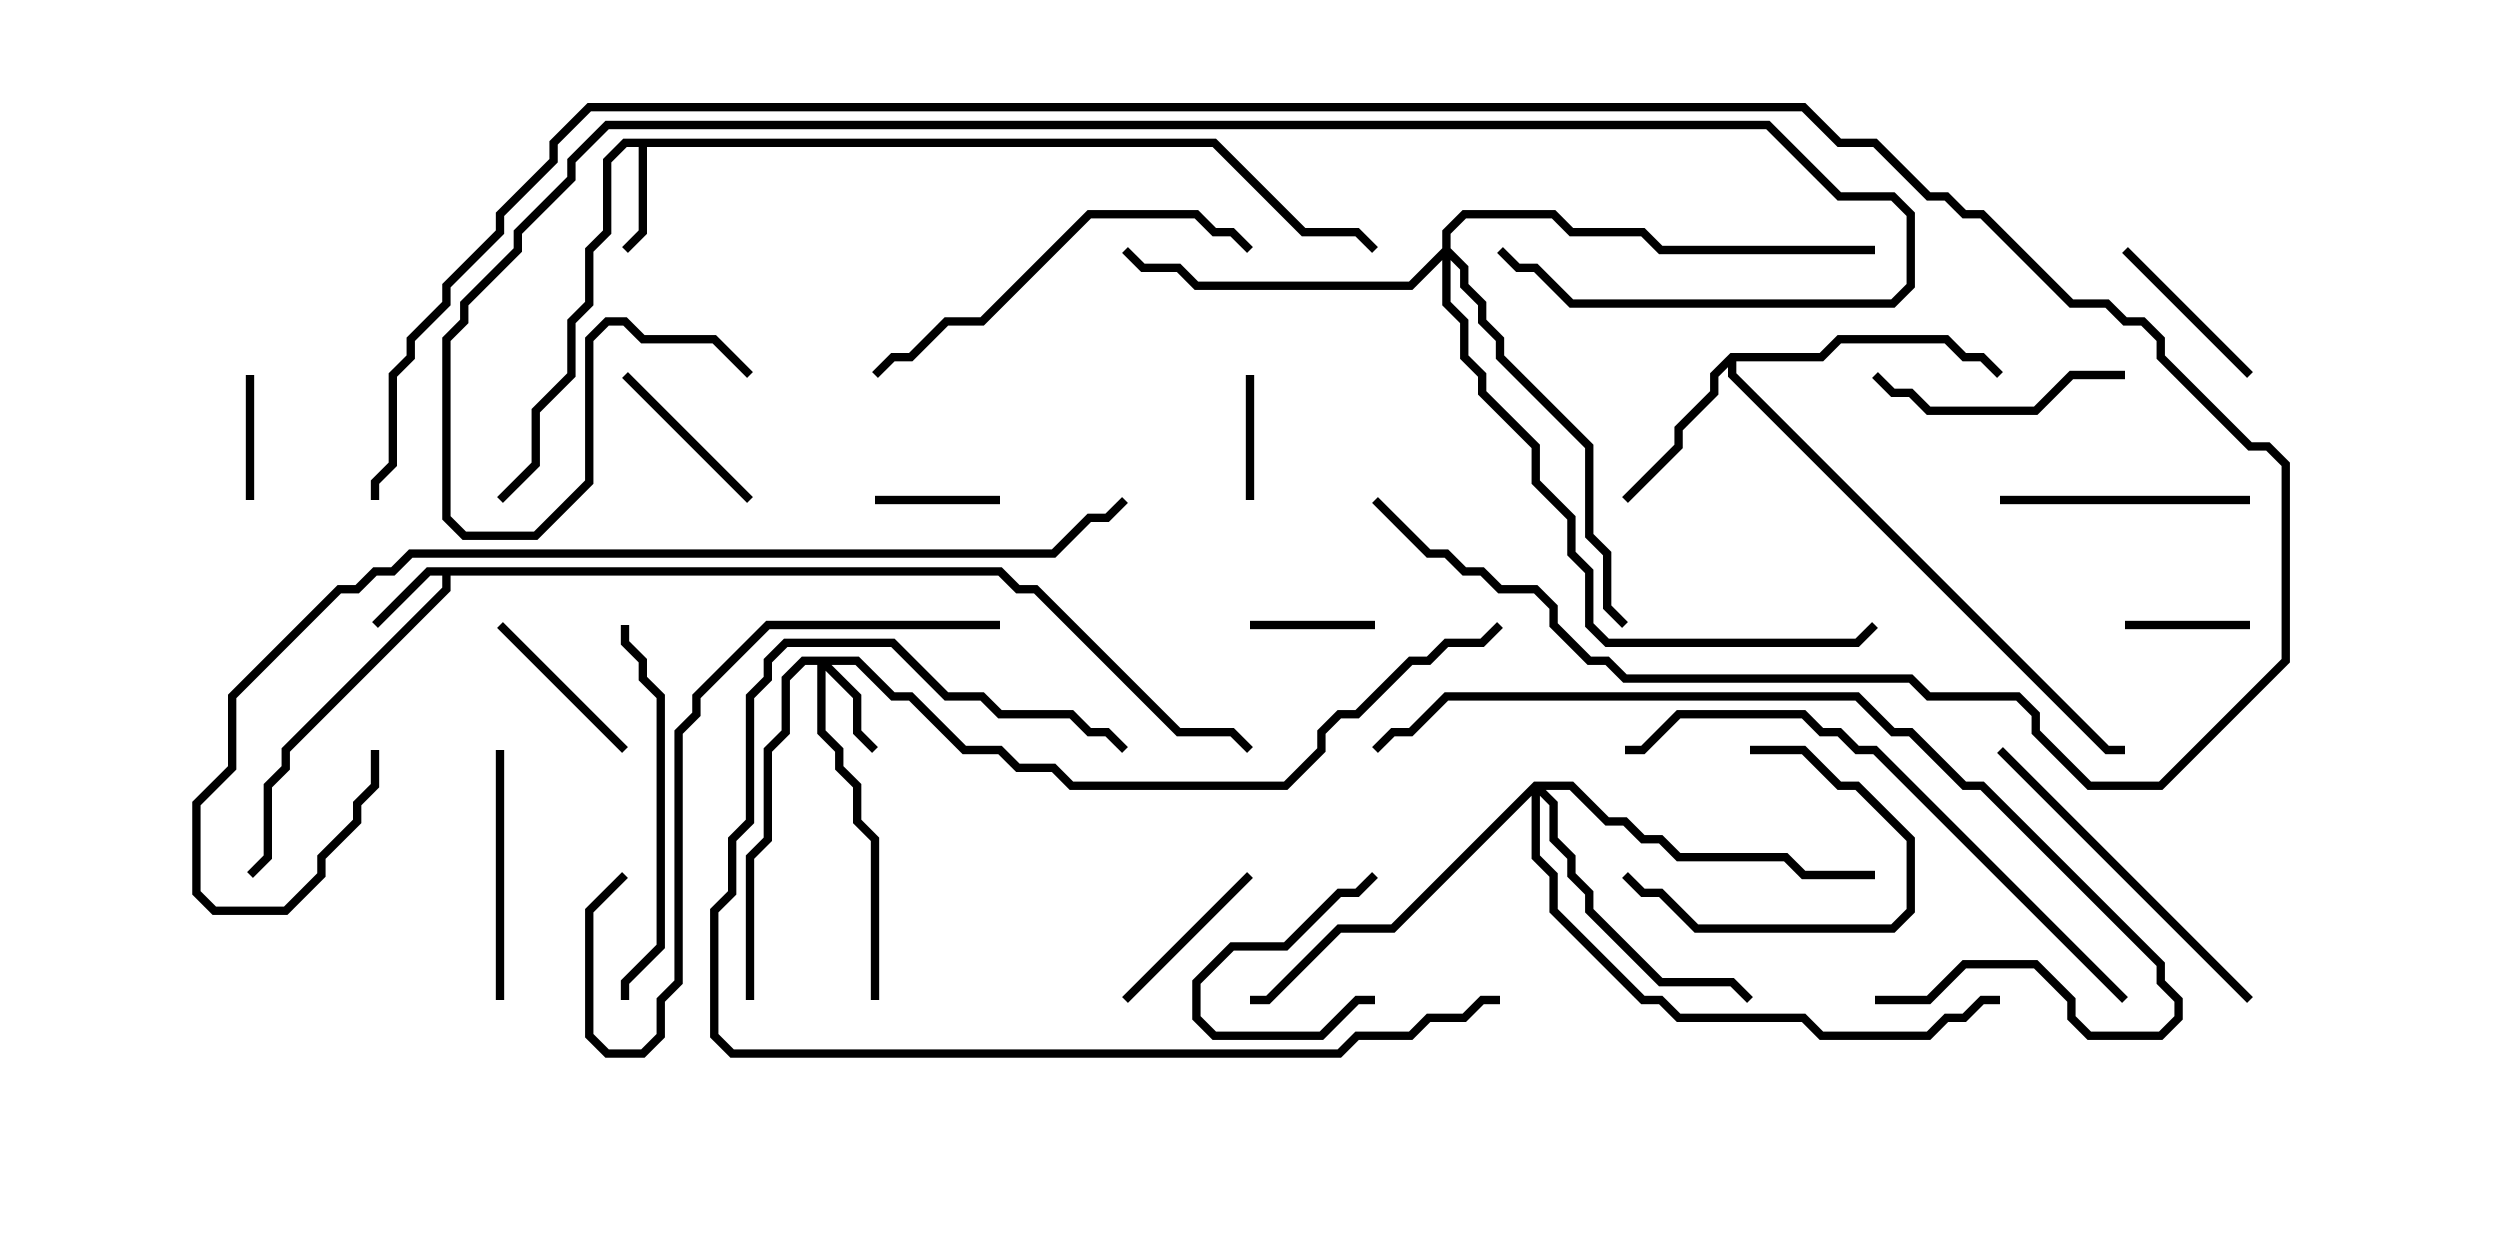 <svg version="1.1" width="30" height="15" xmlns="http://www.w3.org/2000/svg"><path d="M12.021,6.807L12.235,7.021L12.449,7.021L14.164,8.736L14.806,8.736L15.035,8.965L14.965,9.035L14.765,8.836L14.122,8.836L12.408,7.121L12.194,7.121L11.979,6.907L5.407,6.907L5.407,7.092L3.479,9.021L3.479,9.235L3.264,9.449L3.264,10.306L3.035,10.535L2.965,10.465L3.164,10.265L3.164,9.408L3.379,9.194L3.379,8.979L5.307,7.051L5.307,6.907L5.164,6.907L4.535,7.535L4.465,7.465L5.122,6.807z" stroke="none"/><path d="M14.592,1.664L15.664,2.736L16.306,2.736L16.535,2.965L16.465,3.035L16.265,2.836L15.622,2.836L14.551,1.764L7.764,1.764L7.764,2.806L7.535,3.035L7.465,2.965L7.664,2.765L7.664,1.764L7.521,1.764L7.336,1.949L7.336,2.806L7.121,3.021L7.121,3.664L6.907,3.878L6.907,4.521L6.479,4.949L6.479,5.592L6.035,6.035L5.965,5.965L6.379,5.551L6.379,4.908L6.807,4.479L6.807,3.836L7.021,3.622L7.021,2.979L7.236,2.765L7.236,1.908L7.479,1.664z" stroke="none"/><path d="M20.765,4.236L21.836,4.236L22.051,4.021L23.378,4.021L23.592,4.236L23.806,4.236L24.035,4.465L23.965,4.535L23.765,4.336L23.551,4.336L23.336,4.121L22.092,4.121L21.878,4.336L20.836,4.336L20.836,4.479L25.306,8.95L25.5,8.95L25.5,9.05L25.265,9.05L20.736,4.521L20.736,4.406L20.621,4.521L20.621,4.735L20.193,5.164L20.193,5.378L19.535,6.035L19.465,5.965L20.093,5.336L20.093,5.122L20.521,4.694L20.521,4.479z" stroke="none"/><path d="M10.306,7.879L10.735,8.307L10.949,8.307L11.592,8.95L12.021,8.95L12.235,9.164L12.664,9.164L12.878,9.379L15.408,9.379L15.807,8.979L15.807,8.765L16.051,8.521L16.265,8.521L16.908,7.879L17.122,7.879L17.336,7.664L17.765,7.664L17.965,7.465L18.035,7.535L17.806,7.764L17.378,7.764L17.164,7.979L16.949,7.979L16.306,8.621L16.092,8.621L15.907,8.806L15.907,9.021L15.449,9.479L12.836,9.479L12.622,9.264L12.194,9.264L11.979,9.05L11.551,9.05L10.908,8.407L10.694,8.407L10.265,7.979L9.978,7.979L10.336,8.336L10.336,8.765L10.535,8.965L10.465,9.035L10.236,8.806L10.236,8.378L9.907,8.049L9.907,8.765L10.121,8.979L10.121,9.194L10.336,9.408L10.336,9.836L10.55,10.051L10.55,12L10.45,12L10.45,10.092L10.236,9.878L10.236,9.449L10.021,9.235L10.021,9.021L9.807,8.806L9.807,7.979L9.664,7.979L9.479,8.164L9.479,8.806L9.264,9.021L9.264,10.092L9.05,10.306L9.05,12L8.95,12L8.95,10.265L9.164,10.051L9.164,8.979L9.379,8.765L9.379,8.122L9.622,7.879z" stroke="none"/><path d="M18.408,9.379L18.878,9.379L19.306,9.807L19.521,9.807L19.735,10.021L19.949,10.021L20.164,10.236L21.449,10.236L21.664,10.45L22.5,10.45L22.5,10.55L21.622,10.55L21.408,10.336L20.122,10.336L19.908,10.121L19.694,10.121L19.479,9.907L19.265,9.907L18.836,9.479L18.549,9.479L18.693,9.622L18.693,10.051L18.907,10.265L18.907,10.479L19.121,10.694L19.121,10.908L19.949,11.736L20.806,11.736L21.035,11.965L20.965,12.035L20.765,11.836L19.908,11.836L19.021,10.949L19.021,10.735L18.807,10.521L18.807,10.306L18.593,10.092L18.593,9.664L18.479,9.549L18.479,10.265L18.693,10.479L18.693,10.908L19.735,11.95L19.949,11.95L20.164,12.164L21.664,12.164L21.878,12.379L23.122,12.379L23.336,12.164L23.551,12.164L23.765,11.95L24,11.95L24,12.05L23.806,12.05L23.592,12.264L23.378,12.264L23.164,12.479L21.836,12.479L21.622,12.264L20.122,12.264L19.908,12.05L19.694,12.05L18.593,10.949L18.593,10.521L18.379,10.306L18.379,9.549L16.735,11.193L16.092,11.193L15.235,12.05L15,12.05L15,11.95L15.194,11.95L16.051,11.093L16.694,11.093z" stroke="none"/><path d="M17.307,2.979L17.307,2.765L17.551,2.521L18.664,2.521L18.878,2.736L19.735,2.736L19.949,2.95L22.5,2.95L22.5,3.05L19.908,3.05L19.694,2.836L18.836,2.836L18.622,2.621L17.592,2.621L17.407,2.806L17.407,2.979L17.621,3.194L17.621,3.408L17.836,3.622L17.836,3.836L18.05,4.051L18.05,4.265L19.121,5.336L19.121,6.408L19.336,6.622L19.336,7.265L19.535,7.465L19.465,7.535L19.236,7.306L19.236,6.664L19.021,6.449L19.021,5.378L17.95,4.306L17.95,4.092L17.736,3.878L17.736,3.664L17.521,3.449L17.521,3.235L17.407,3.121L17.407,3.622L17.621,3.836L17.621,4.265L17.836,4.479L17.836,4.694L18.479,5.336L18.479,5.765L18.907,6.194L18.907,6.622L19.121,6.836L19.121,7.479L19.306,7.664L22.265,7.664L22.465,7.465L22.535,7.535L22.306,7.764L19.265,7.764L19.021,7.521L19.021,6.878L18.807,6.664L18.807,6.235L18.379,5.806L18.379,5.378L17.736,4.735L17.736,4.521L17.521,4.306L17.521,3.878L17.307,3.664L17.307,3.121L16.949,3.479L14.336,3.479L14.122,3.264L13.694,3.264L13.465,3.035L13.535,2.965L13.735,3.164L14.164,3.164L14.378,3.379L16.908,3.379z" stroke="none"/><path d="M16.5,11.95L16.5,12.05L16.306,12.05L15.878,12.479L14.551,12.479L14.307,12.235L14.307,11.765L14.765,11.307L15.408,11.307L16.051,10.664L16.265,10.664L16.465,10.465L16.535,10.535L16.306,10.764L16.092,10.764L15.449,11.407L14.806,11.407L14.407,11.806L14.407,12.194L14.592,12.379L15.836,12.379L16.265,11.95z" stroke="none"/><path d="M25.5,7.55L25.5,7.45L27,7.45L27,7.55z" stroke="none"/><path d="M12,5.95L12,6.05L10.5,6.05L10.5,5.95z" stroke="none"/><path d="M14.95,4.5L15.05,4.5L15.05,6L14.95,6z" stroke="none"/><path d="M16.5,7.45L16.5,7.55L15,7.55L15,7.45z" stroke="none"/><path d="M2.95,4.5L3.05,4.5L3.05,6L2.95,6z" stroke="none"/><path d="M21,9.05L21,8.95L21.664,8.95L22.092,9.379L22.306,9.379L22.979,10.051L22.979,10.949L22.735,11.193L20.336,11.193L19.908,10.764L19.694,10.764L19.465,10.535L19.535,10.465L19.735,10.664L19.949,10.664L20.378,11.093L22.694,11.093L22.879,10.908L22.879,10.092L22.265,9.479L22.051,9.479L21.622,9.05z" stroke="none"/><path d="M14.965,10.465L15.035,10.535L13.535,12.035L13.465,11.965z" stroke="none"/><path d="M25.465,3.035L25.535,2.965L27.035,4.465L26.965,4.535z" stroke="none"/><path d="M9.035,5.965L8.965,6.035L7.465,4.535L7.535,4.465z" stroke="none"/><path d="M5.965,7.535L6.035,7.465L7.535,8.965L7.465,9.035z" stroke="none"/><path d="M25.5,4.45L25.5,4.55L24.878,4.55L24.449,4.979L23.122,4.979L22.908,4.764L22.694,4.764L22.465,4.535L22.535,4.465L22.735,4.664L22.949,4.664L23.164,4.879L24.408,4.879L24.836,4.45z" stroke="none"/><path d="M6.05,12L5.95,12L5.95,9L6.05,9z" stroke="none"/><path d="M24,6.05L24,5.95L27,5.95L27,6.05z" stroke="none"/><path d="M27.035,11.965L26.965,12.035L23.965,9.035L24.035,8.965z" stroke="none"/><path d="M7.55,12L7.45,12L7.45,11.765L7.879,11.336L7.879,8.378L7.664,8.164L7.664,7.949L7.45,7.735L7.45,7.5L7.55,7.5L7.55,7.694L7.764,7.908L7.764,8.122L7.979,8.336L7.979,11.378L7.55,11.806z" stroke="none"/><path d="M10.535,4.535L10.465,4.465L10.694,4.236L10.908,4.236L11.336,3.807L11.765,3.807L13.051,2.521L14.378,2.521L14.592,2.736L14.806,2.736L15.035,2.965L14.965,3.035L14.765,2.836L14.551,2.836L14.336,2.621L13.092,2.621L11.806,3.907L11.378,3.907L10.949,4.336L10.735,4.336z" stroke="none"/><path d="M18,11.95L18,12.05L17.806,12.05L17.592,12.264L17.164,12.264L16.949,12.479L16.306,12.479L16.092,12.693L8.765,12.693L8.521,12.449L8.521,10.908L8.736,10.694L8.736,10.051L8.95,9.836L8.95,8.336L9.164,8.122L9.164,7.908L9.408,7.664L10.735,7.664L11.378,8.307L11.806,8.307L12.021,8.521L12.878,8.521L13.092,8.736L13.306,8.736L13.535,8.965L13.465,9.035L13.265,8.836L13.051,8.836L12.836,8.621L11.979,8.621L11.765,8.407L11.336,8.407L10.694,7.764L9.449,7.764L9.264,7.949L9.264,8.164L9.05,8.378L9.05,9.878L8.836,10.092L8.836,10.735L8.621,10.949L8.621,12.408L8.806,12.593L16.051,12.593L16.265,12.379L16.908,12.379L17.122,12.164L17.551,12.164L17.765,11.95z" stroke="none"/><path d="M7.465,10.465L7.535,10.535L7.121,10.949L7.121,12.408L7.306,12.593L7.694,12.593L7.879,12.408L7.879,11.979L8.093,11.765L8.093,8.765L8.307,8.551L8.307,8.336L9.194,7.45L12,7.45L12,7.55L9.235,7.55L8.407,8.378L8.407,8.592L8.193,8.806L8.193,11.806L7.979,12.021L7.979,12.449L7.735,12.693L7.265,12.693L7.021,12.449L7.021,10.908z" stroke="none"/><path d="M25.535,11.965L25.465,12.035L22.479,9.05L22.265,9.05L22.051,8.836L21.836,8.836L21.622,8.621L20.164,8.621L19.735,9.05L19.5,9.05L19.5,8.95L19.694,8.95L20.122,8.521L21.664,8.521L21.878,8.736L22.092,8.736L22.306,8.95L22.521,8.95z" stroke="none"/><path d="M22.5,12.05L22.5,11.95L23.122,11.95L23.551,11.521L24.449,11.521L24.907,11.979L24.907,12.194L25.092,12.379L25.908,12.379L26.093,12.194L26.093,12.021L25.879,11.806L25.879,11.592L23.765,9.479L23.551,9.479L22.908,8.836L22.694,8.836L22.265,8.407L17.378,8.407L16.949,8.836L16.735,8.836L16.535,9.035L16.465,8.965L16.694,8.736L16.908,8.736L17.336,8.307L22.306,8.307L22.735,8.736L22.949,8.736L23.592,9.379L23.806,9.379L25.979,11.551L25.979,11.765L26.193,11.979L26.193,12.235L25.949,12.479L25.051,12.479L24.807,12.235L24.807,12.021L24.408,11.621L23.592,11.621L23.164,12.05z" stroke="none"/><path d="M9.035,4.465L8.965,4.535L8.551,4.121L7.694,4.121L7.479,3.907L7.306,3.907L7.121,4.092L7.121,5.806L6.449,6.479L5.551,6.479L5.307,6.235L5.307,4.051L5.521,3.836L5.521,3.622L6.164,2.979L6.164,2.765L6.807,2.122L6.807,1.908L7.265,1.45L21.235,1.45L22.092,2.307L22.735,2.307L22.979,2.551L22.979,3.449L22.735,3.693L18.836,3.693L18.408,3.264L18.194,3.264L17.965,3.035L18.035,2.965L18.235,3.164L18.449,3.164L18.878,3.593L22.694,3.593L22.879,3.408L22.879,2.592L22.694,2.407L22.051,2.407L21.194,1.55L7.306,1.55L6.907,1.949L6.907,2.164L6.264,2.806L6.264,3.021L5.621,3.664L5.621,3.878L5.407,4.092L5.407,6.194L5.592,6.379L6.408,6.379L7.021,5.765L7.021,4.051L7.265,3.807L7.521,3.807L7.735,4.021L8.592,4.021z" stroke="none"/><path d="M4.45,9L4.55,9L4.55,9.449L4.336,9.664L4.336,9.878L3.907,10.306L3.907,10.521L3.449,10.979L2.551,10.979L2.307,10.735L2.307,9.622L2.736,9.194L2.736,8.336L4.051,7.021L4.265,7.021L4.479,6.807L4.694,6.807L4.908,6.593L12.622,6.593L13.051,6.164L13.265,6.164L13.465,5.965L13.535,6.035L13.306,6.264L13.092,6.264L12.664,6.693L4.949,6.693L4.735,6.907L4.521,6.907L4.306,7.121L4.092,7.121L2.836,8.378L2.836,9.235L2.407,9.664L2.407,10.694L2.592,10.879L3.408,10.879L3.807,10.479L3.807,10.265L4.236,9.836L4.236,9.622L4.45,9.408z" stroke="none"/><path d="M4.55,6L4.45,6L4.45,5.765L4.664,5.551L4.664,4.479L4.879,4.265L4.879,4.051L5.307,3.622L5.307,3.408L5.95,2.765L5.95,2.551L6.593,1.908L6.593,1.694L7.051,1.236L21.664,1.236L22.092,1.664L22.521,1.664L23.164,2.307L23.378,2.307L23.592,2.521L23.806,2.521L24.878,3.593L25.306,3.593L25.521,3.807L25.735,3.807L25.979,4.051L25.979,4.265L27.021,5.307L27.235,5.307L27.479,5.551L27.479,7.949L25.949,9.479L25.051,9.479L24.379,8.806L24.379,8.592L24.194,8.407L23.122,8.407L22.908,8.193L19.479,8.193L19.265,7.979L19.051,7.979L18.593,7.521L18.593,7.306L18.408,7.121L17.979,7.121L17.765,6.907L17.551,6.907L17.336,6.693L17.122,6.693L16.465,6.035L16.535,5.965L17.164,6.593L17.378,6.593L17.592,6.807L17.806,6.807L18.021,7.021L18.449,7.021L18.693,7.265L18.693,7.479L19.092,7.879L19.306,7.879L19.521,8.093L22.949,8.093L23.164,8.307L24.235,8.307L24.479,8.551L24.479,8.765L25.092,9.379L25.908,9.379L27.379,7.908L27.379,5.592L27.194,5.407L26.979,5.407L25.879,4.306L25.879,4.092L25.694,3.907L25.479,3.907L25.265,3.693L24.836,3.693L23.765,2.621L23.551,2.621L23.336,2.407L23.122,2.407L22.479,1.764L22.051,1.764L21.622,1.336L7.092,1.336L6.693,1.735L6.693,1.949L6.05,2.592L6.05,2.806L5.407,3.449L5.407,3.664L4.979,4.092L4.979,4.306L4.764,4.521L4.764,5.592L4.55,5.806z" stroke="none"/></svg>